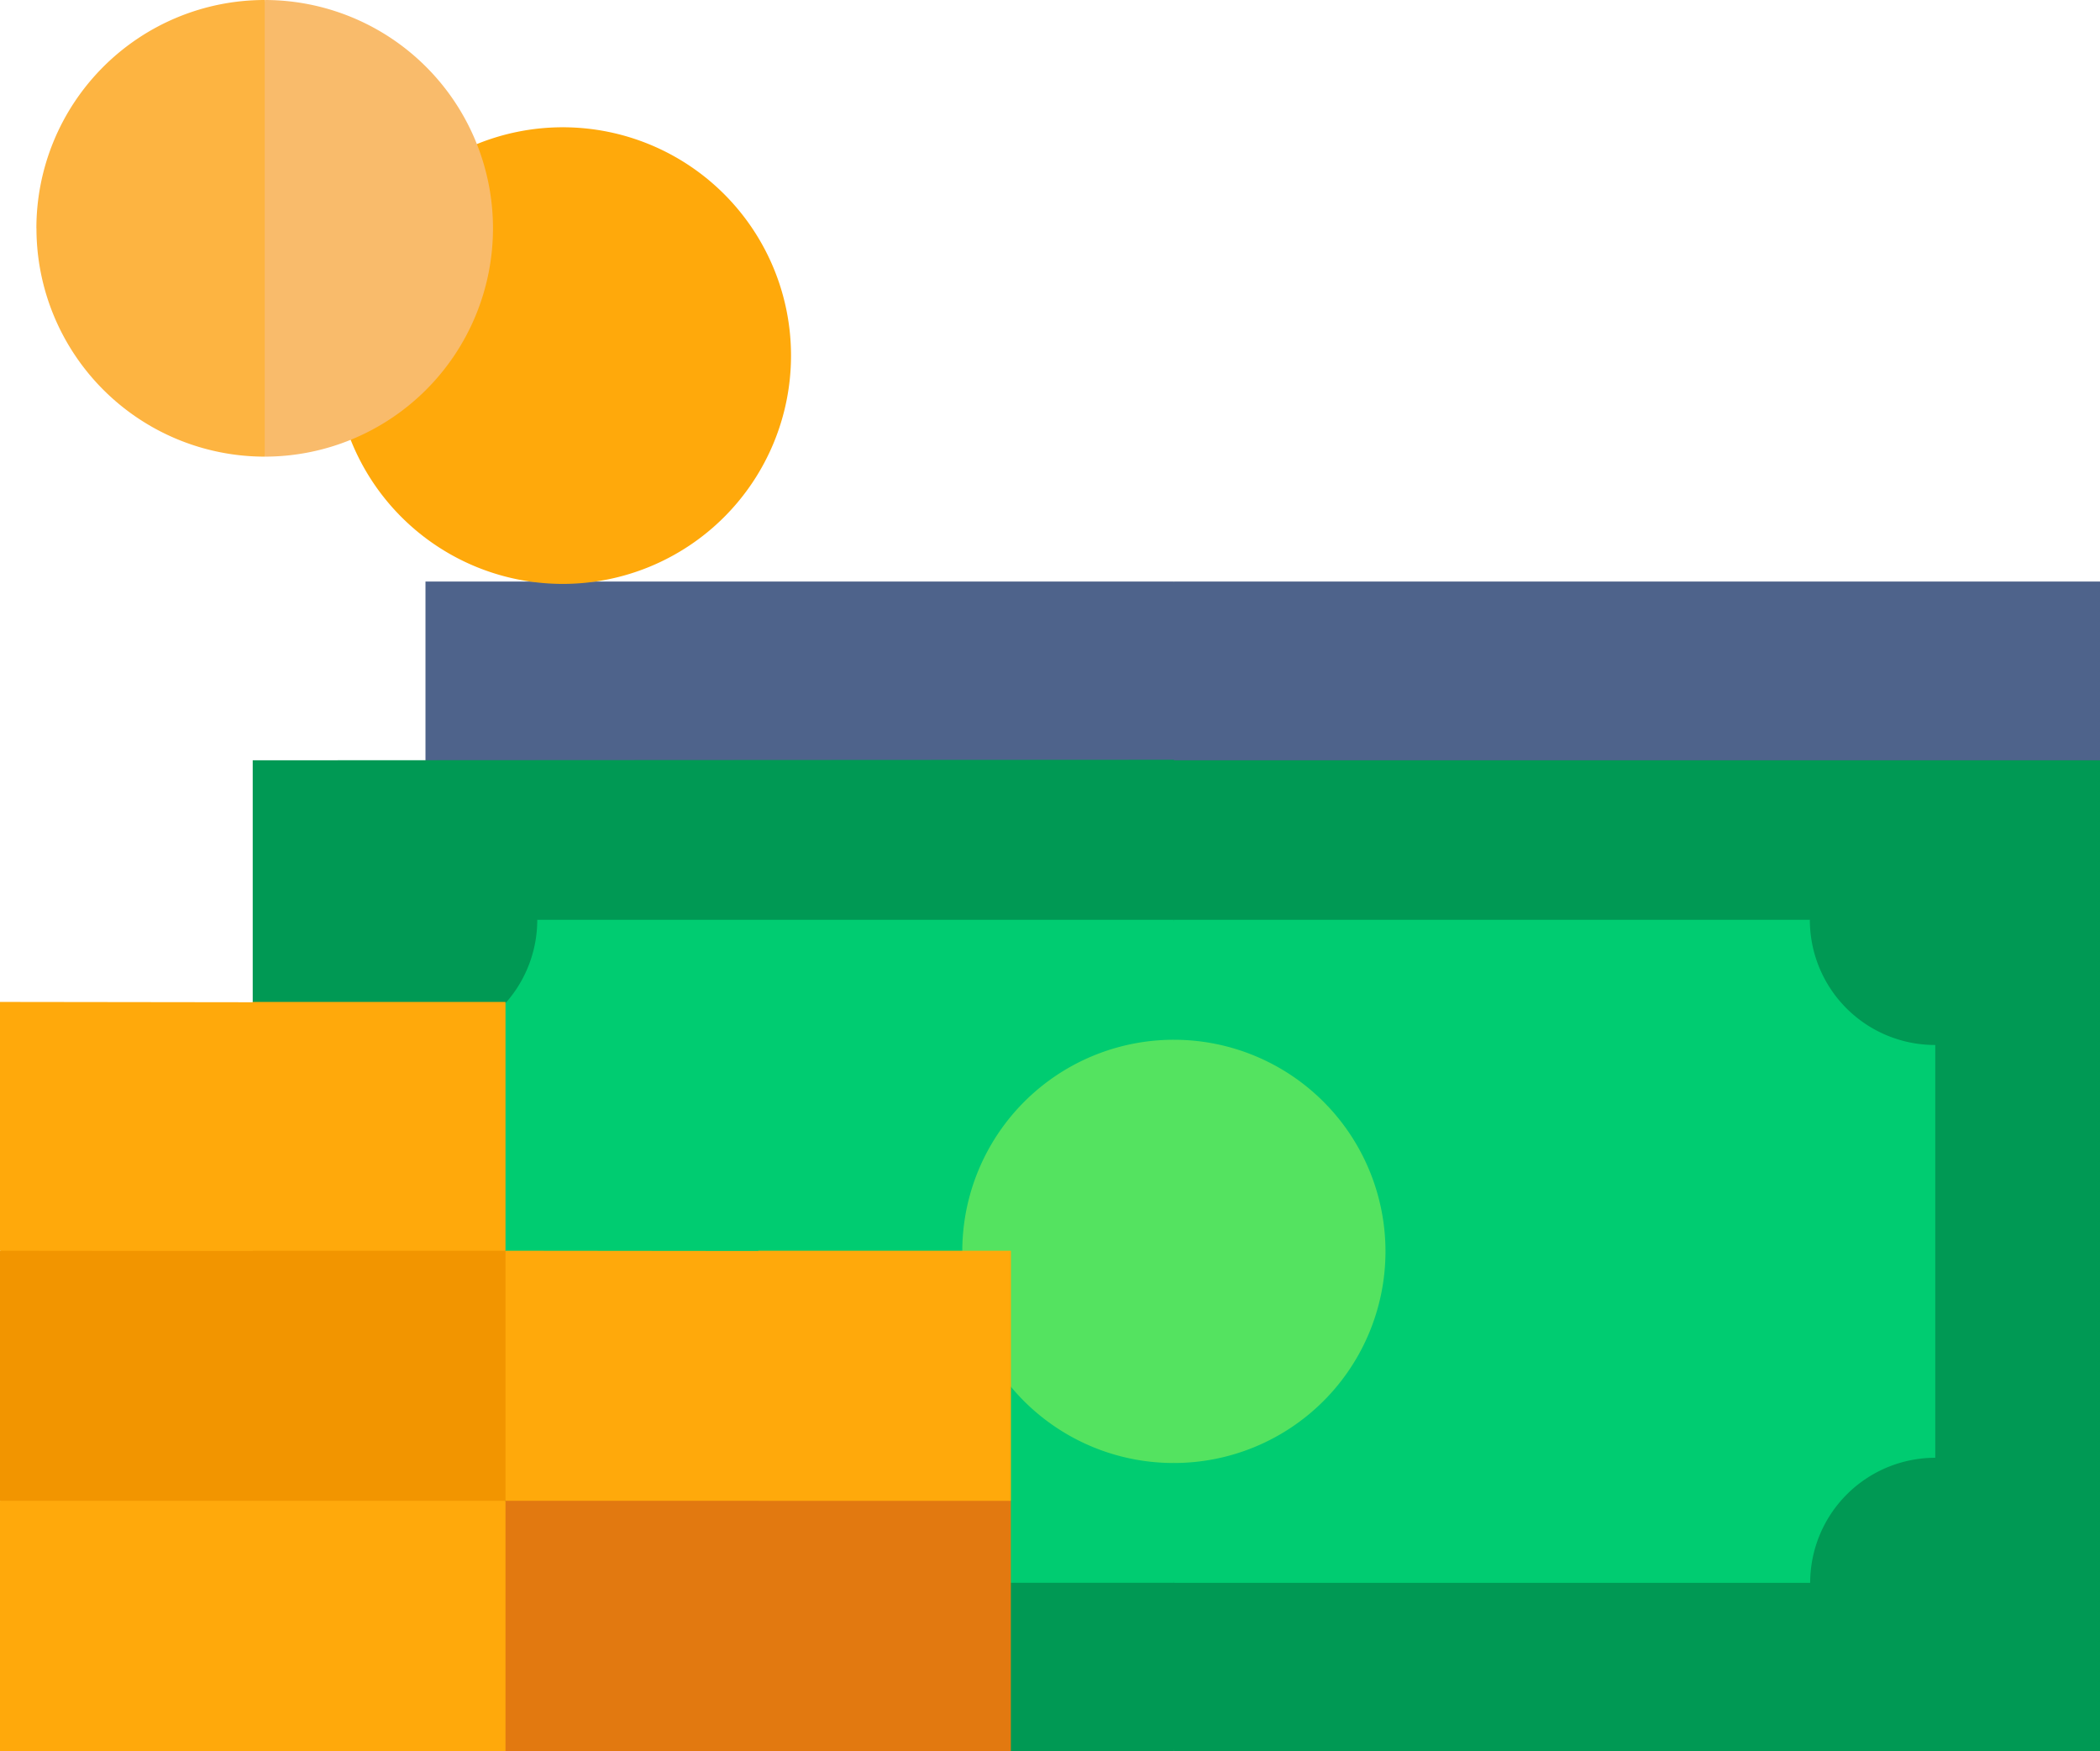 <svg xmlns="http://www.w3.org/2000/svg" viewBox="0 0 322 268.47"><defs><style>.cls-1{fill:#4e638b;}.cls-2{fill:#009954;}.cls-3{fill:#00cc71;}.cls-4{fill:#54e360;}.cls-5{fill:#ffa90b;}.cls-6{fill:#fdb441;}.cls-7{fill:#f9bb6b;}.cls-8{fill:#f29500;}.cls-9{fill:#e27910;}</style></defs><title>Asset 135</title><g id="Layer_2" data-name="Layer 2"><g id="red"><path class="cls-1" d="M65.24,89.15v27.4L180,148.33l12.68-38.56L180,89.15Z"/><path class="cls-1" d="M180,89.15v59.18l54.1,10L322,116.55V89.15Z"/><path class="cls-2" d="M38.75,116.55V230.06L155,268.47H180l12.68-76-12.68-76Z"/><rect class="cls-2" x="179.95" y="116.55" width="142.05" height="151.92"/><path class="cls-3" d="M82.38,141a19.17,19.17,0,0,1-19.17,19.18v63.28a19.17,19.17,0,0,1,19.17,19.17H180l12.68-50.13L180,141Z"/><path class="cls-3" d="M277.51,141H180V242.64h97.56a19.18,19.18,0,0,1,19.18-19.17V160.19A19.18,19.18,0,0,1,277.51,141Z"/><path class="cls-4" d="M147.5,191.83A32.44,32.44,0,0,0,180,224.27l12.68-32.44L180,159.39a32.44,32.44,0,0,0-32.45,32.44Z"/><path class="cls-4" d="M180,159.39v64.88a32.44,32.44,0,0,0,0-64.88Z"/><path class="cls-5" d="M51.3,54.51a35,35,0,0,0,35,35l14.59-35-14.59-35a35,35,0,0,0-35,35Z"/><path class="cls-5" d="M86.29,19.51v70a35,35,0,1,0,0-70Z"/><path class="cls-6" d="M5.59,35a35,35,0,0,0,35,35L55.17,35,40.58,0a35,35,0,0,0-35,35Z"/><path class="cls-7" d="M40.59,0V70a35,35,0,0,0,0-70Z"/><path class="cls-5" d="M0,153.59v38.14L38.75,203l9.65-29.36-9.65-20Z"/><path class="cls-5" d="M77.51,153.59H38.75V203l38.76-11.26Z"/><path class="cls-5" d="M0,268.47H38.75l12.09-19.2-12.09-29L0,230.06Z"/><path class="cls-5" d="M77.51,268.47,91.73,248.6,77.51,230.06,38.75,220.3v48.17Z"/><path class="cls-8" d="M0,191.73v38.33H38.75l12.09-19.29-12.09-19Z"/><path class="cls-8" d="M77.51,191.73H38.75v38.33H77.51l12-19.2Z"/><path class="cls-9" d="M77.51,268.47h38.75l12.09-19.2-12.09-29-38.75,9.76Z"/><path class="cls-9" d="M155,268.47V230.06l-38.76-9.76v48.17Z"/><path class="cls-5" d="M77.51,191.73v38.33h38.75l12.09-19.29-12.09-19Z"/><rect class="cls-5" x="116.26" y="191.73" width="38.75" height="38.34"/></g></g></svg>